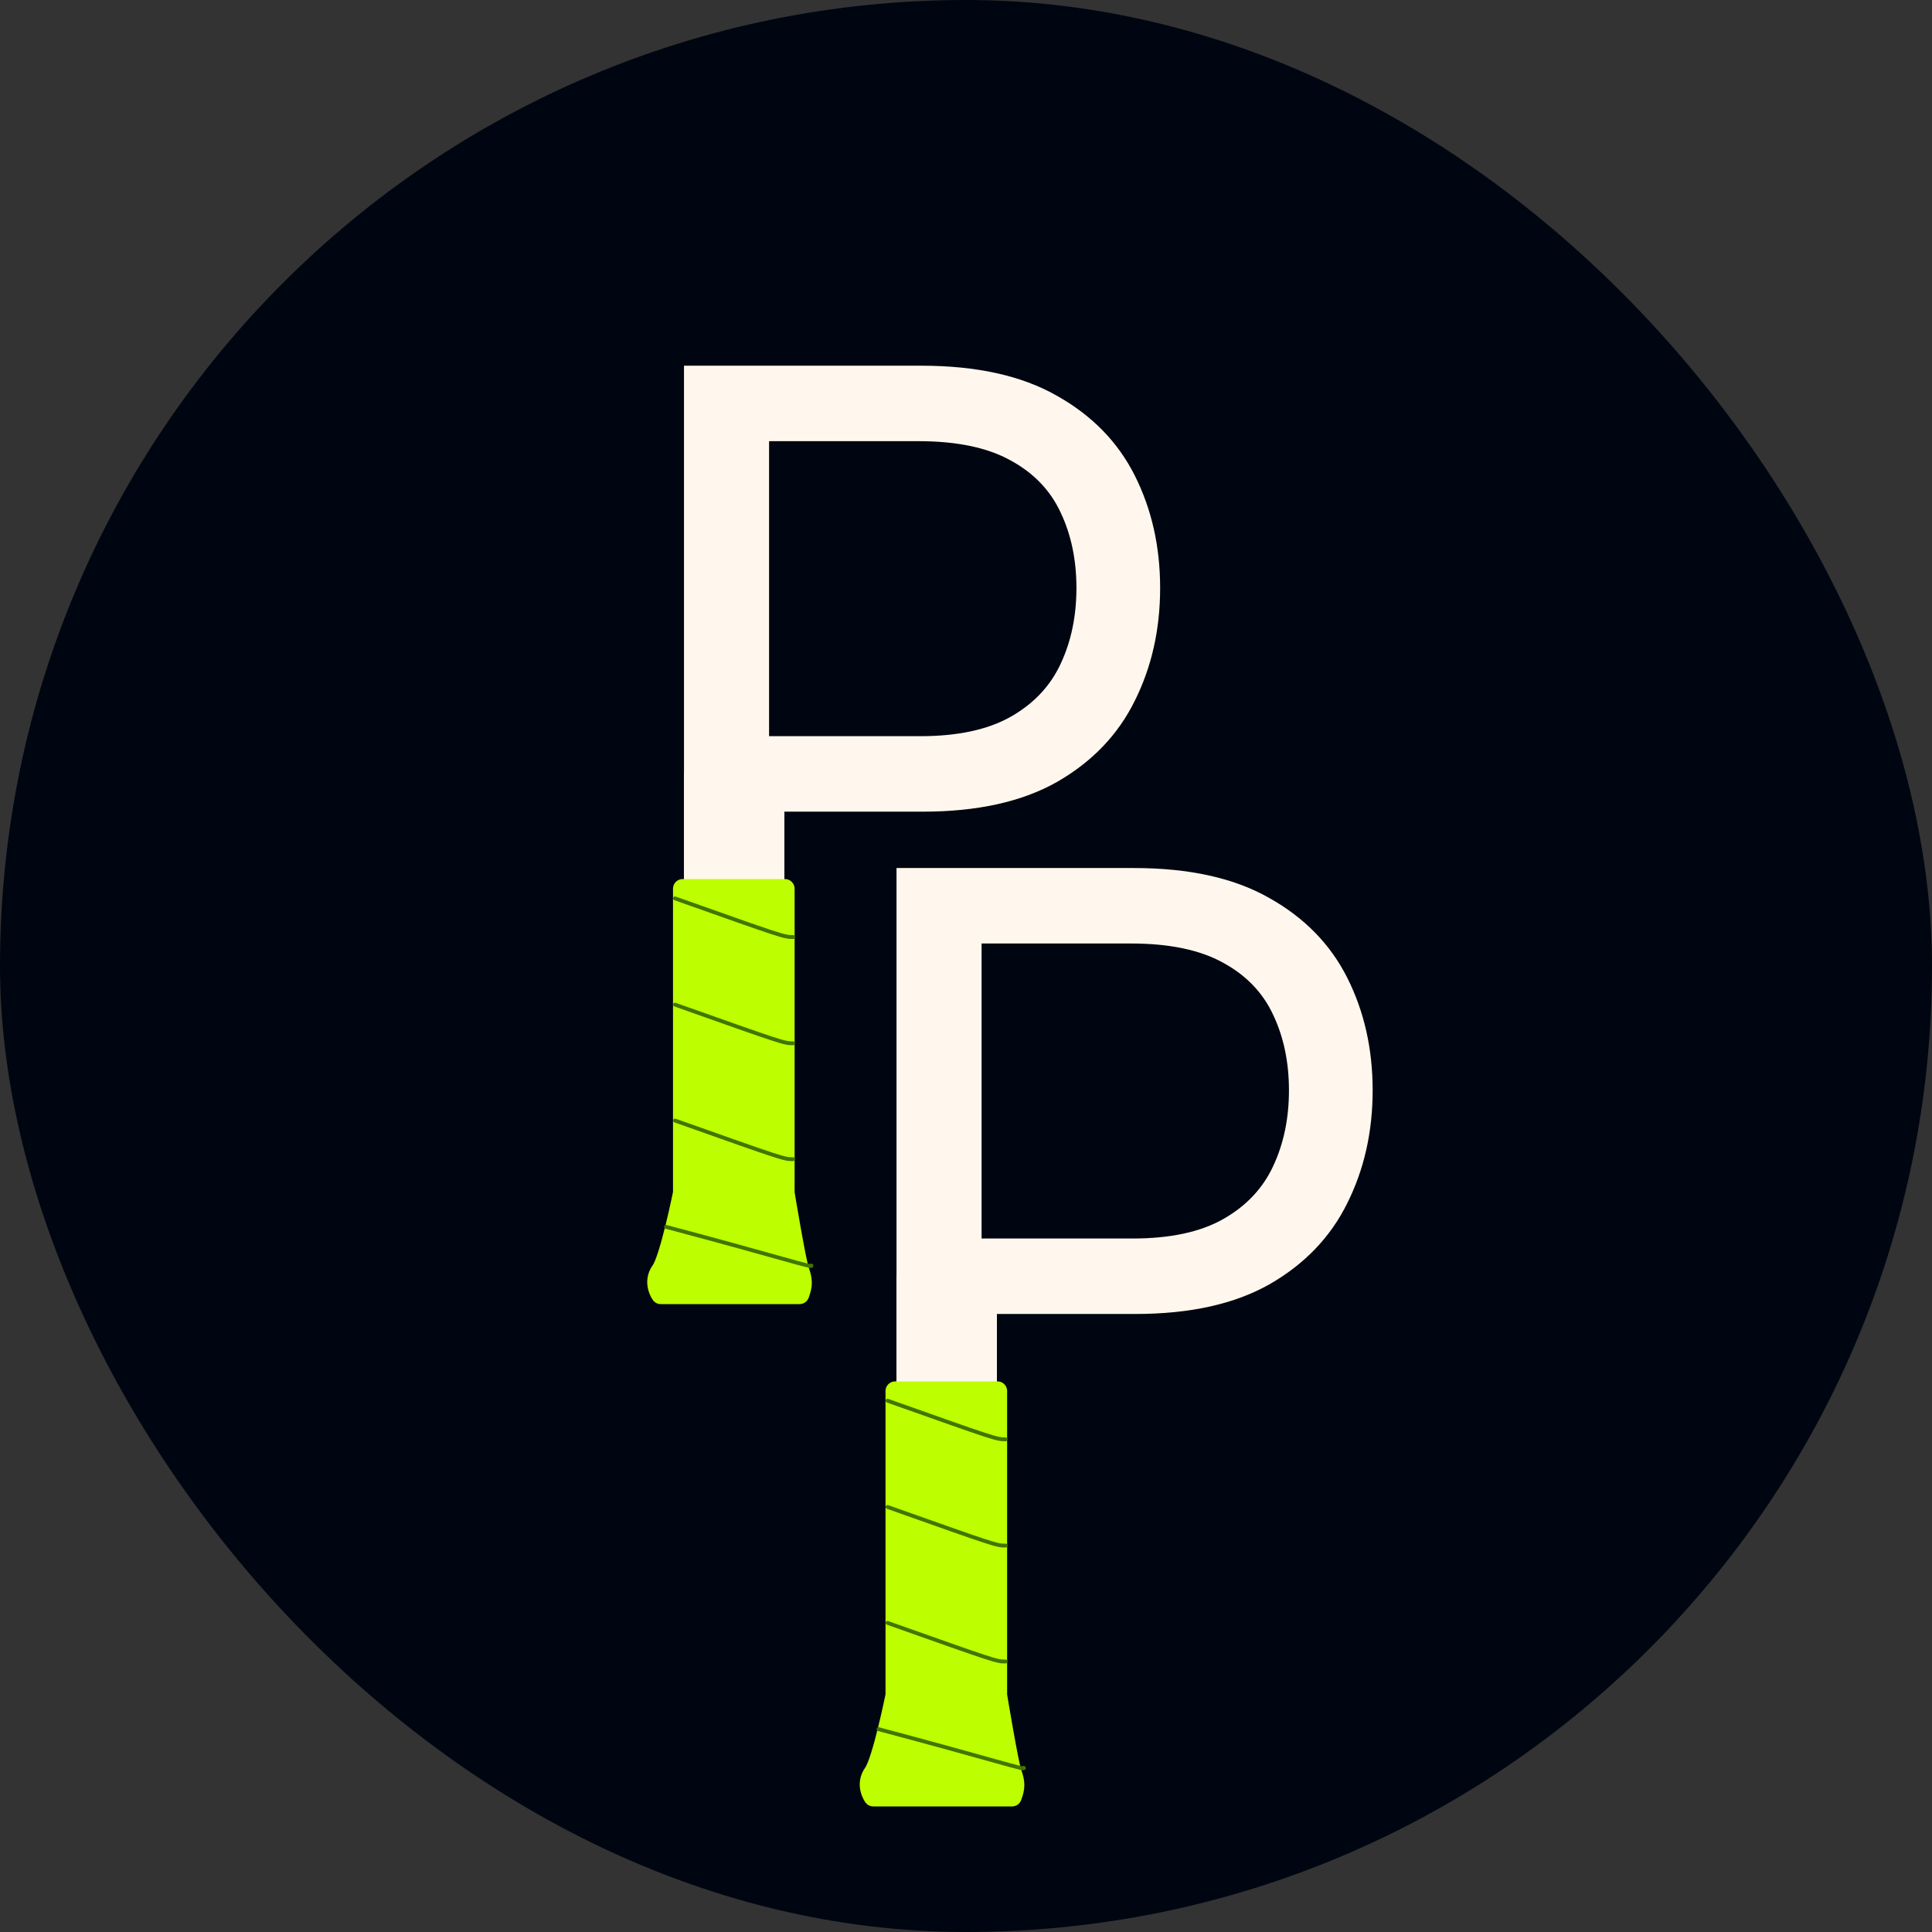 <svg width="205" height="205" viewBox="0 0 205 205" fill="none" xmlns="http://www.w3.org/2000/svg">
<rect x="0" y="0" width="205" height="205" fill="#333333" stroke="none"/>
<rect width="205" height="205" rx="102.5" fill="#000611"/>
<path d="M72.577 113.35V38.804H97.765C103.613 38.804 108.394 39.86 112.106 41.971C115.843 44.058 118.61 46.885 120.405 50.452C122.201 54.019 123.099 57.999 123.099 62.391C123.099 66.783 122.201 70.775 120.405 74.367C118.634 77.958 115.892 80.821 112.179 82.957C108.467 85.068 103.71 86.123 97.911 86.123H79.857V78.116H97.62C101.624 78.116 104.839 77.424 107.265 76.041C109.692 74.658 111.451 72.789 112.543 70.435C113.659 68.057 114.218 65.376 114.218 62.391C114.218 59.407 113.659 56.737 112.543 54.383C111.451 52.03 109.68 50.185 107.229 48.851C104.778 47.492 101.526 46.812 97.474 46.812H81.604V113.35H72.577Z" fill="#FFF7ED"/>
<path d="M77.9 82V137.35" stroke="#FFF7ED" stroke-width="10.66"/>
<path d="M84.84 137.35H70.109C70.109 137.35 69.189 136.084 70.109 134.818C71.03 133.551 72.435 126.588 72.435 126.588V94.3H83.289V126.588C83.289 126.588 84.486 133.828 84.84 134.818C85.194 135.807 85.222 136.361 84.84 137.35Z" fill="#BDFF00" stroke="#BDFF00" stroke-width="2.05" stroke-linejoin="round"/>
<path d="M71.627 95.325C83.189 99.425 83.189 99.425 84.153 99.425" stroke="#417600" stroke-width="0.41" stroke-linecap="round"/>
<path d="M71.627 106.6C83.189 110.7 83.189 110.7 84.153 110.7" stroke="#417600" stroke-width="0.41" stroke-linecap="round"/>
<path d="M71.627 118.9C83.189 123 83.189 123 84.153 123" stroke="#417600" stroke-width="0.41" stroke-linecap="round"/>
<path d="M70.663 130.175C82.996 133.455 86.401 134.617 86.08 134.275" stroke="#417600" stroke-width="0.41" stroke-linecap="round"/>
<path d="M95.127 166.65V92.105H120.315C126.163 92.105 130.944 93.16 134.656 95.271C138.393 97.358 141.16 100.185 142.955 103.752C144.751 107.319 145.649 111.299 145.649 115.691C145.649 120.083 144.751 124.075 142.955 127.667C141.184 131.258 138.442 134.121 134.729 136.257C131.017 138.368 126.26 139.423 120.461 139.423H102.407V131.416H120.17C124.174 131.416 127.389 130.724 129.815 129.341C132.242 127.958 134.001 126.089 135.093 123.735C136.209 121.357 136.768 118.676 136.768 115.691C136.768 112.706 136.209 110.037 135.093 107.683C134.001 105.33 132.23 103.485 129.779 102.151C127.328 100.792 124.076 100.112 120.024 100.112H104.154V166.65H95.127Z" fill="#FFF7ED"/>
<path d="M100.45 135.3V190.65" stroke="#FFF7ED" stroke-width="10.66"/>
<path d="M107.39 190.65H92.659C92.659 190.65 91.739 189.384 92.659 188.118C93.58 186.851 94.985 179.887 94.985 179.887V147.6H105.839V179.887C105.839 179.887 107.036 187.128 107.39 188.118C107.744 189.107 107.772 189.661 107.39 190.65Z" fill="#BDFF00" stroke="#BDFF00" stroke-width="2.05" stroke-linejoin="round"/>
<path d="M94.177 148.625C105.739 152.725 105.739 152.725 106.703 152.725" stroke="#417600" stroke-width="0.41" stroke-linecap="round"/>
<path d="M94.177 159.9C105.739 164 105.739 164 106.703 164" stroke="#417600" stroke-width="0.41" stroke-linecap="round"/>
<path d="M94.177 172.2C105.739 176.3 105.739 176.3 106.703 176.3" stroke="#417600" stroke-width="0.41" stroke-linecap="round"/>
<path d="M93.213 183.475C105.546 186.755 108.951 187.917 108.63 187.575" stroke="#417600" stroke-width="0.41" stroke-linecap="round"/>
</svg>
